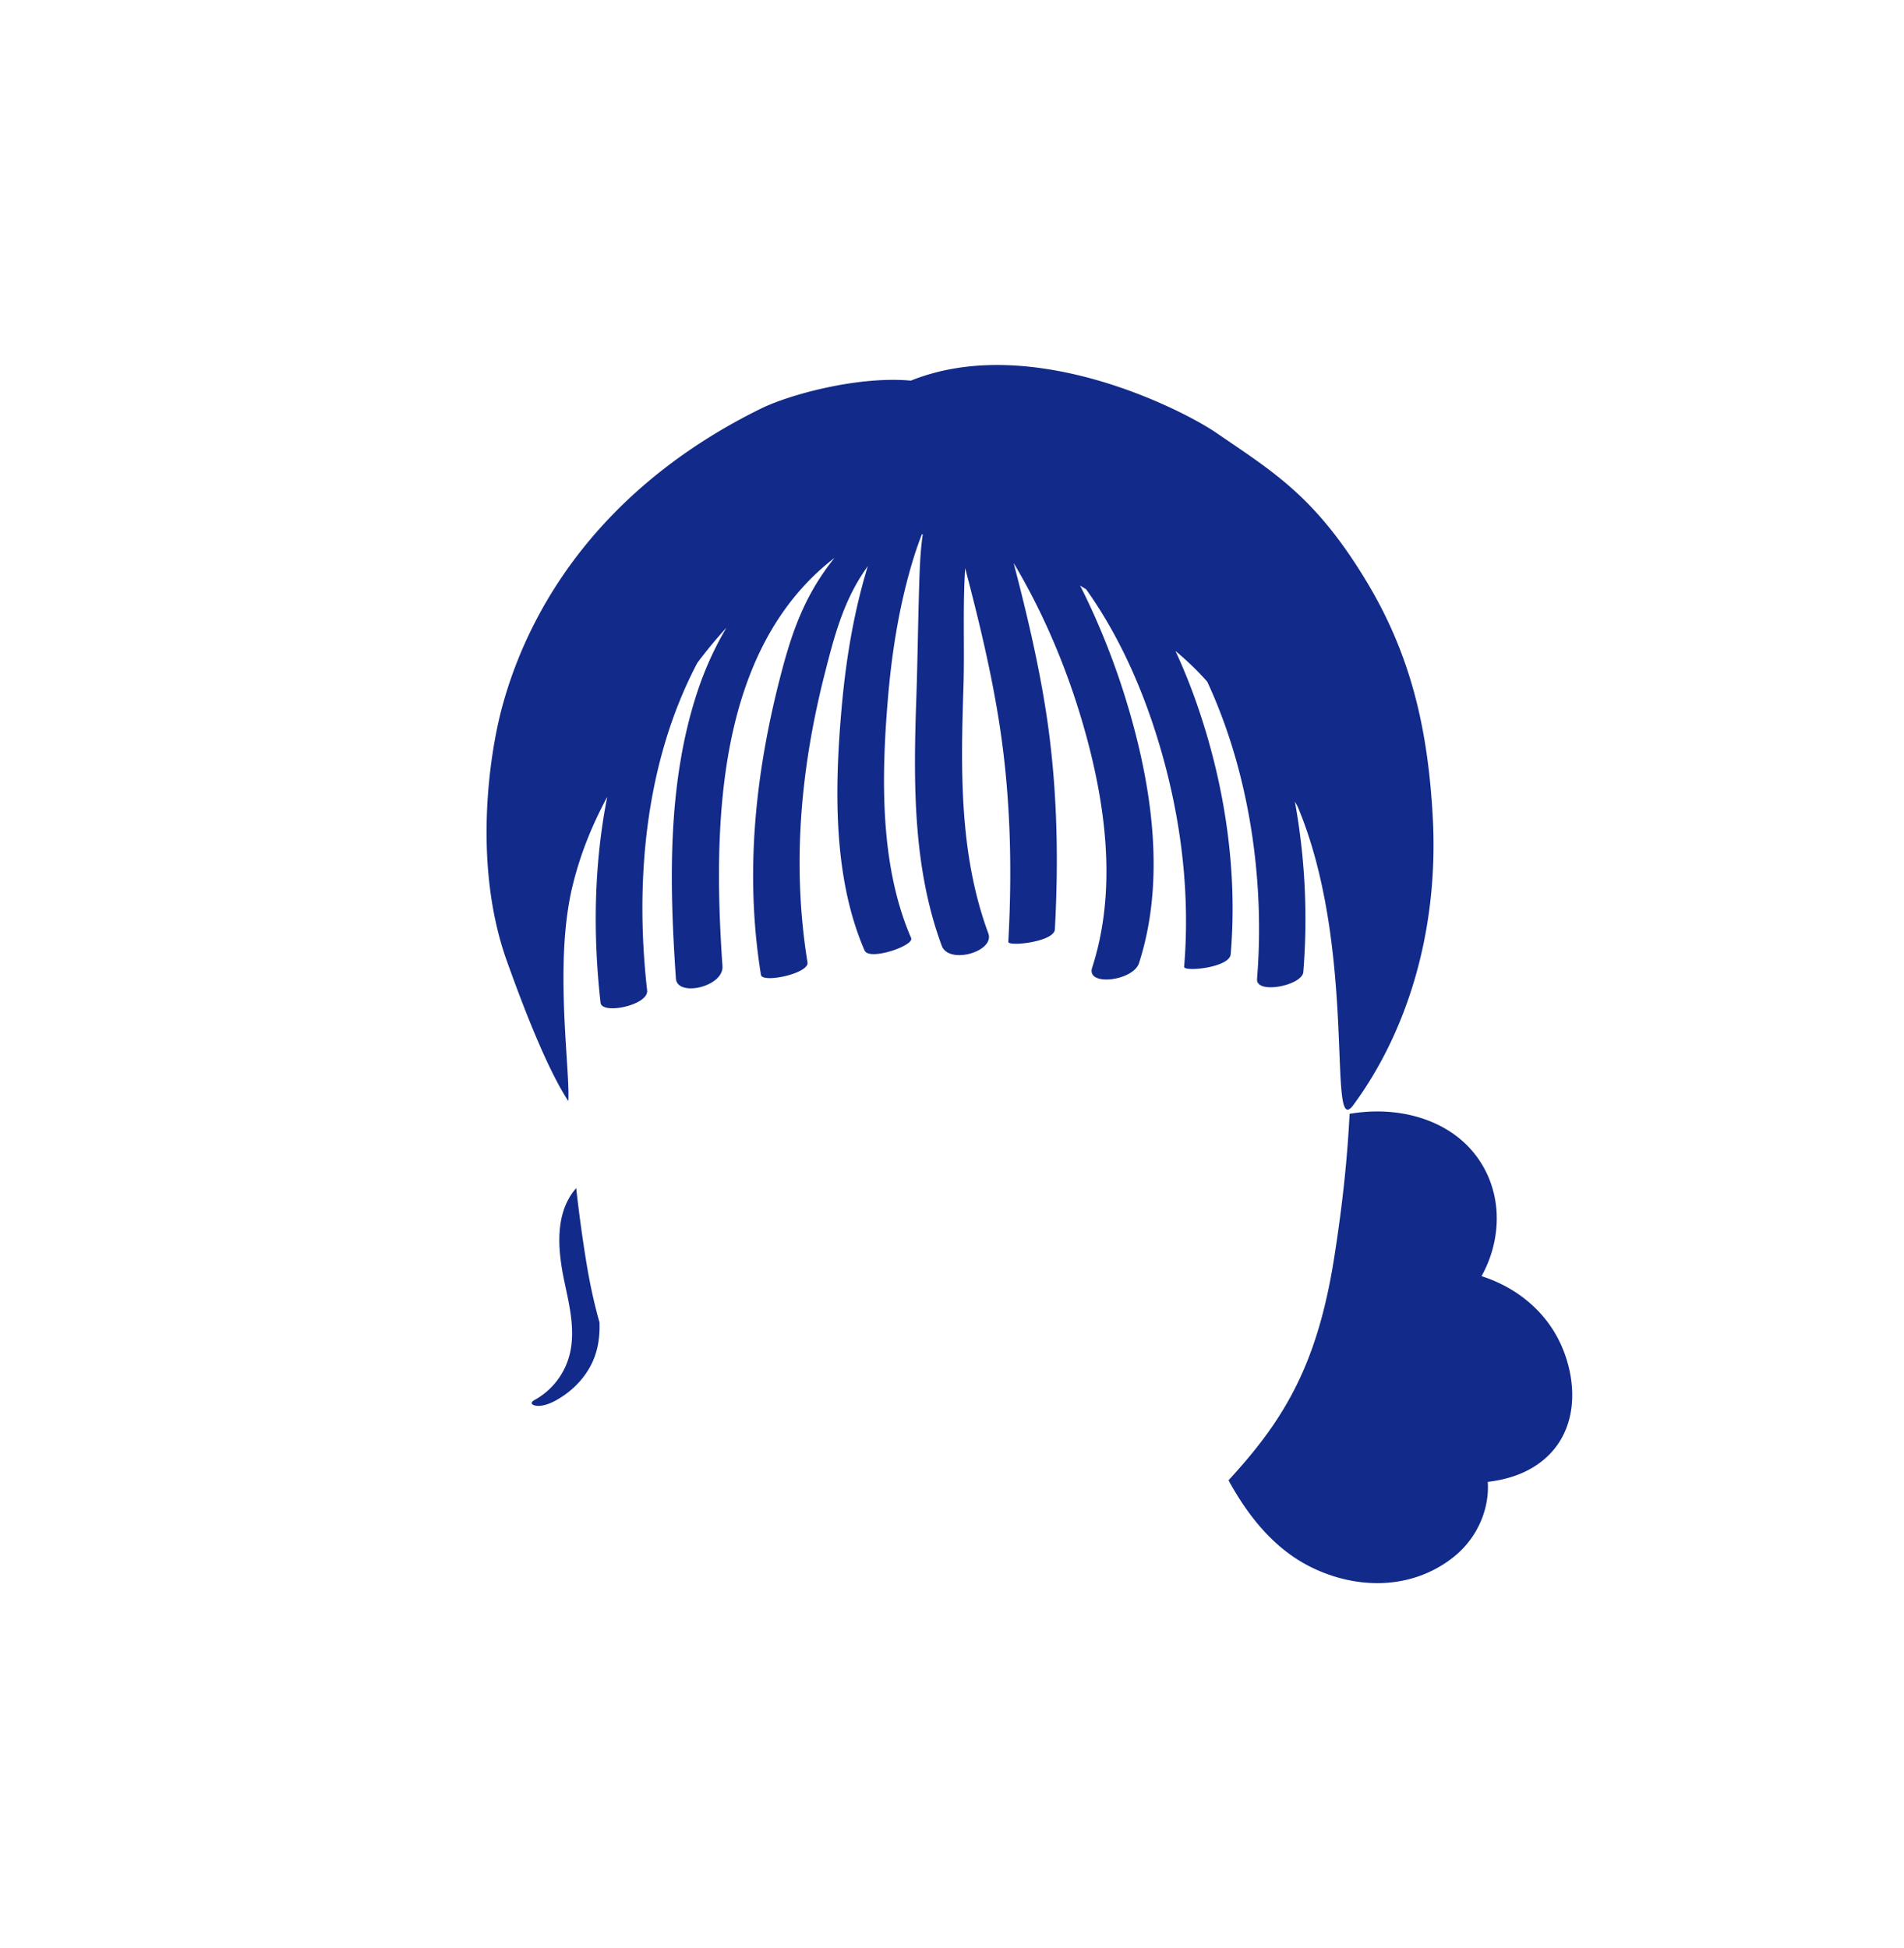 <svg xmlns="http://www.w3.org/2000/svg" xml:space="preserve" viewBox="0 0 215 220"><path d="M65.063 134.175c-2.489 2.842-2.071 7.037-1.335 10.544.554 2.636 1.246 5.393.636 8.082a8.13 8.13 0 0 1-3.994 5.296c-.571.316-.329.576.175.653.697.105 1.61-.261 2.207-.591 1.826-1.011 3.356-2.54 4.203-4.465.612-1.39.787-2.868.74-4.354-.607-2.148-1.124-4.505-1.546-7.161a172 172 0 0 1-1.086-8.004m111.366 18.05c-1.692-4.052-5.133-6.827-9.132-8.108 2.266-4.082 2.446-9.274-.406-13.312-2.479-3.51-6.692-5.194-10.989-5.285a19 19 0 0 0-3.504.264c-.243 4.752-.74 9.932-1.765 16.394-1.945 12.256-5.84 18.391-11.908 24.993 2.145 3.924 4.992 7.54 8.961 9.623 5.106 2.679 11.573 2.927 16.461-.966 2.68-2.134 4.057-5.415 3.851-8.479 2.31-.276 4.55-.995 6.383-2.56 3.785-3.229 3.755-8.476 2.048-12.564M135.31 79.964a66 66 0 0 0-2.578-6.454c1.305 1.096 2.528 2.259 3.592 3.476 4.84 10.412 6.51 22.729 5.621 33.566-.147 1.795 5.1.739 5.225-.776a74.4 74.4 0 0 0-.953-19.264c.131.241.283.497.37.707 6.45 15.527 3.532 35.703 5.841 33.991.109-.081.226-.194.36-.376 6.074-8.232 9.727-19.714 8.992-32.707-.58-10.252-2.614-18.492-7.624-26.717-5.707-9.37-10.345-12.098-16.8-16.523-3.901-2.674-20.947-11.353-34.492-5.905l-.009.003c-5.909-.545-13.668 1.556-16.909 3.148-16.45 8.078-25.638 20.613-29.191 33.508-1.603 5.818-3.323 18.291.489 28.913 1.676 4.67 4.401 11.924 6.929 15.792.197-3.329-1.314-13.524-.013-21.793.113-.721.241-1.433.4-2.119.878-3.778 2.225-7.112 4.011-10.452-1.511 7.618-1.621 15.606-.754 23.266.154 1.364 5.447.277 5.256-1.408-1.413-12.494-.182-25.879 5.668-36.978a51 51 0 0 1 3.286-3.972 37 37 0 0 0-3.162 6.889c-3.538 10.441-3.288 21.875-2.541 32.731.146 2.122 5.417.931 5.256-1.408-1.094-15.911-.743-35.764 12.659-46.106-.084.107-.172.211-.255.318-2.968 3.809-4.398 7.58-5.637 12.216-3.028 11.337-4.302 22.916-2.42 34.563.157.972 5.459-.154 5.256-1.408-1.769-10.948-.788-21.851 1.934-32.558 1.051-4.132 2.057-8.031 4.458-11.592.135-.2.282-.409.423-.615a64 64 0 0 0-.632 2.21c-1.21 4.527-1.922 9.198-2.333 13.862-.779 8.851-1.013 19.028 2.597 27.35.519 1.196 5.63-.547 5.256-1.408-3.538-8.156-3.359-18.094-2.646-26.777.393-4.789 1.102-9.578 2.365-14.219.415-1.525.897-3.083 1.49-4.593l.107-.018c-.296 1.995-.354 4.033-.416 6.04-.129 4.19-.173 8.383-.318 12.573-.323 9.323-.41 18.985 2.875 27.867.797 2.155 6.022.662 5.256-1.408-3.288-8.89-3.113-18.428-2.808-27.75.143-4.373-.096-8.993.197-13.484 1.53 5.837 2.958 11.703 3.878 17.669 1.254 8.126 1.442 16.327.993 24.527-.03.557 5.178.018 5.256-1.408.449-8.2.261-16.401-.993-24.527-.877-5.686-2.214-11.282-3.662-16.847 3.388 5.683 5.986 11.861 7.823 18.182 2.562 8.817 3.917 18.615 1.041 27.526-.69 2.138 4.64 1.495 5.292-.524 2.949-9.135 1.543-19.371-1.077-28.41-1.407-4.855-3.265-9.658-5.574-14.226l.679.418c3.335 4.676 5.811 10 7.606 15.426 2.877 8.696 4.234 18.057 3.462 27.205-.051.608 5.129.105 5.256-1.408.793-9.358-.637-18.942-3.658-27.804" style="fill:#122a89"/></svg>
